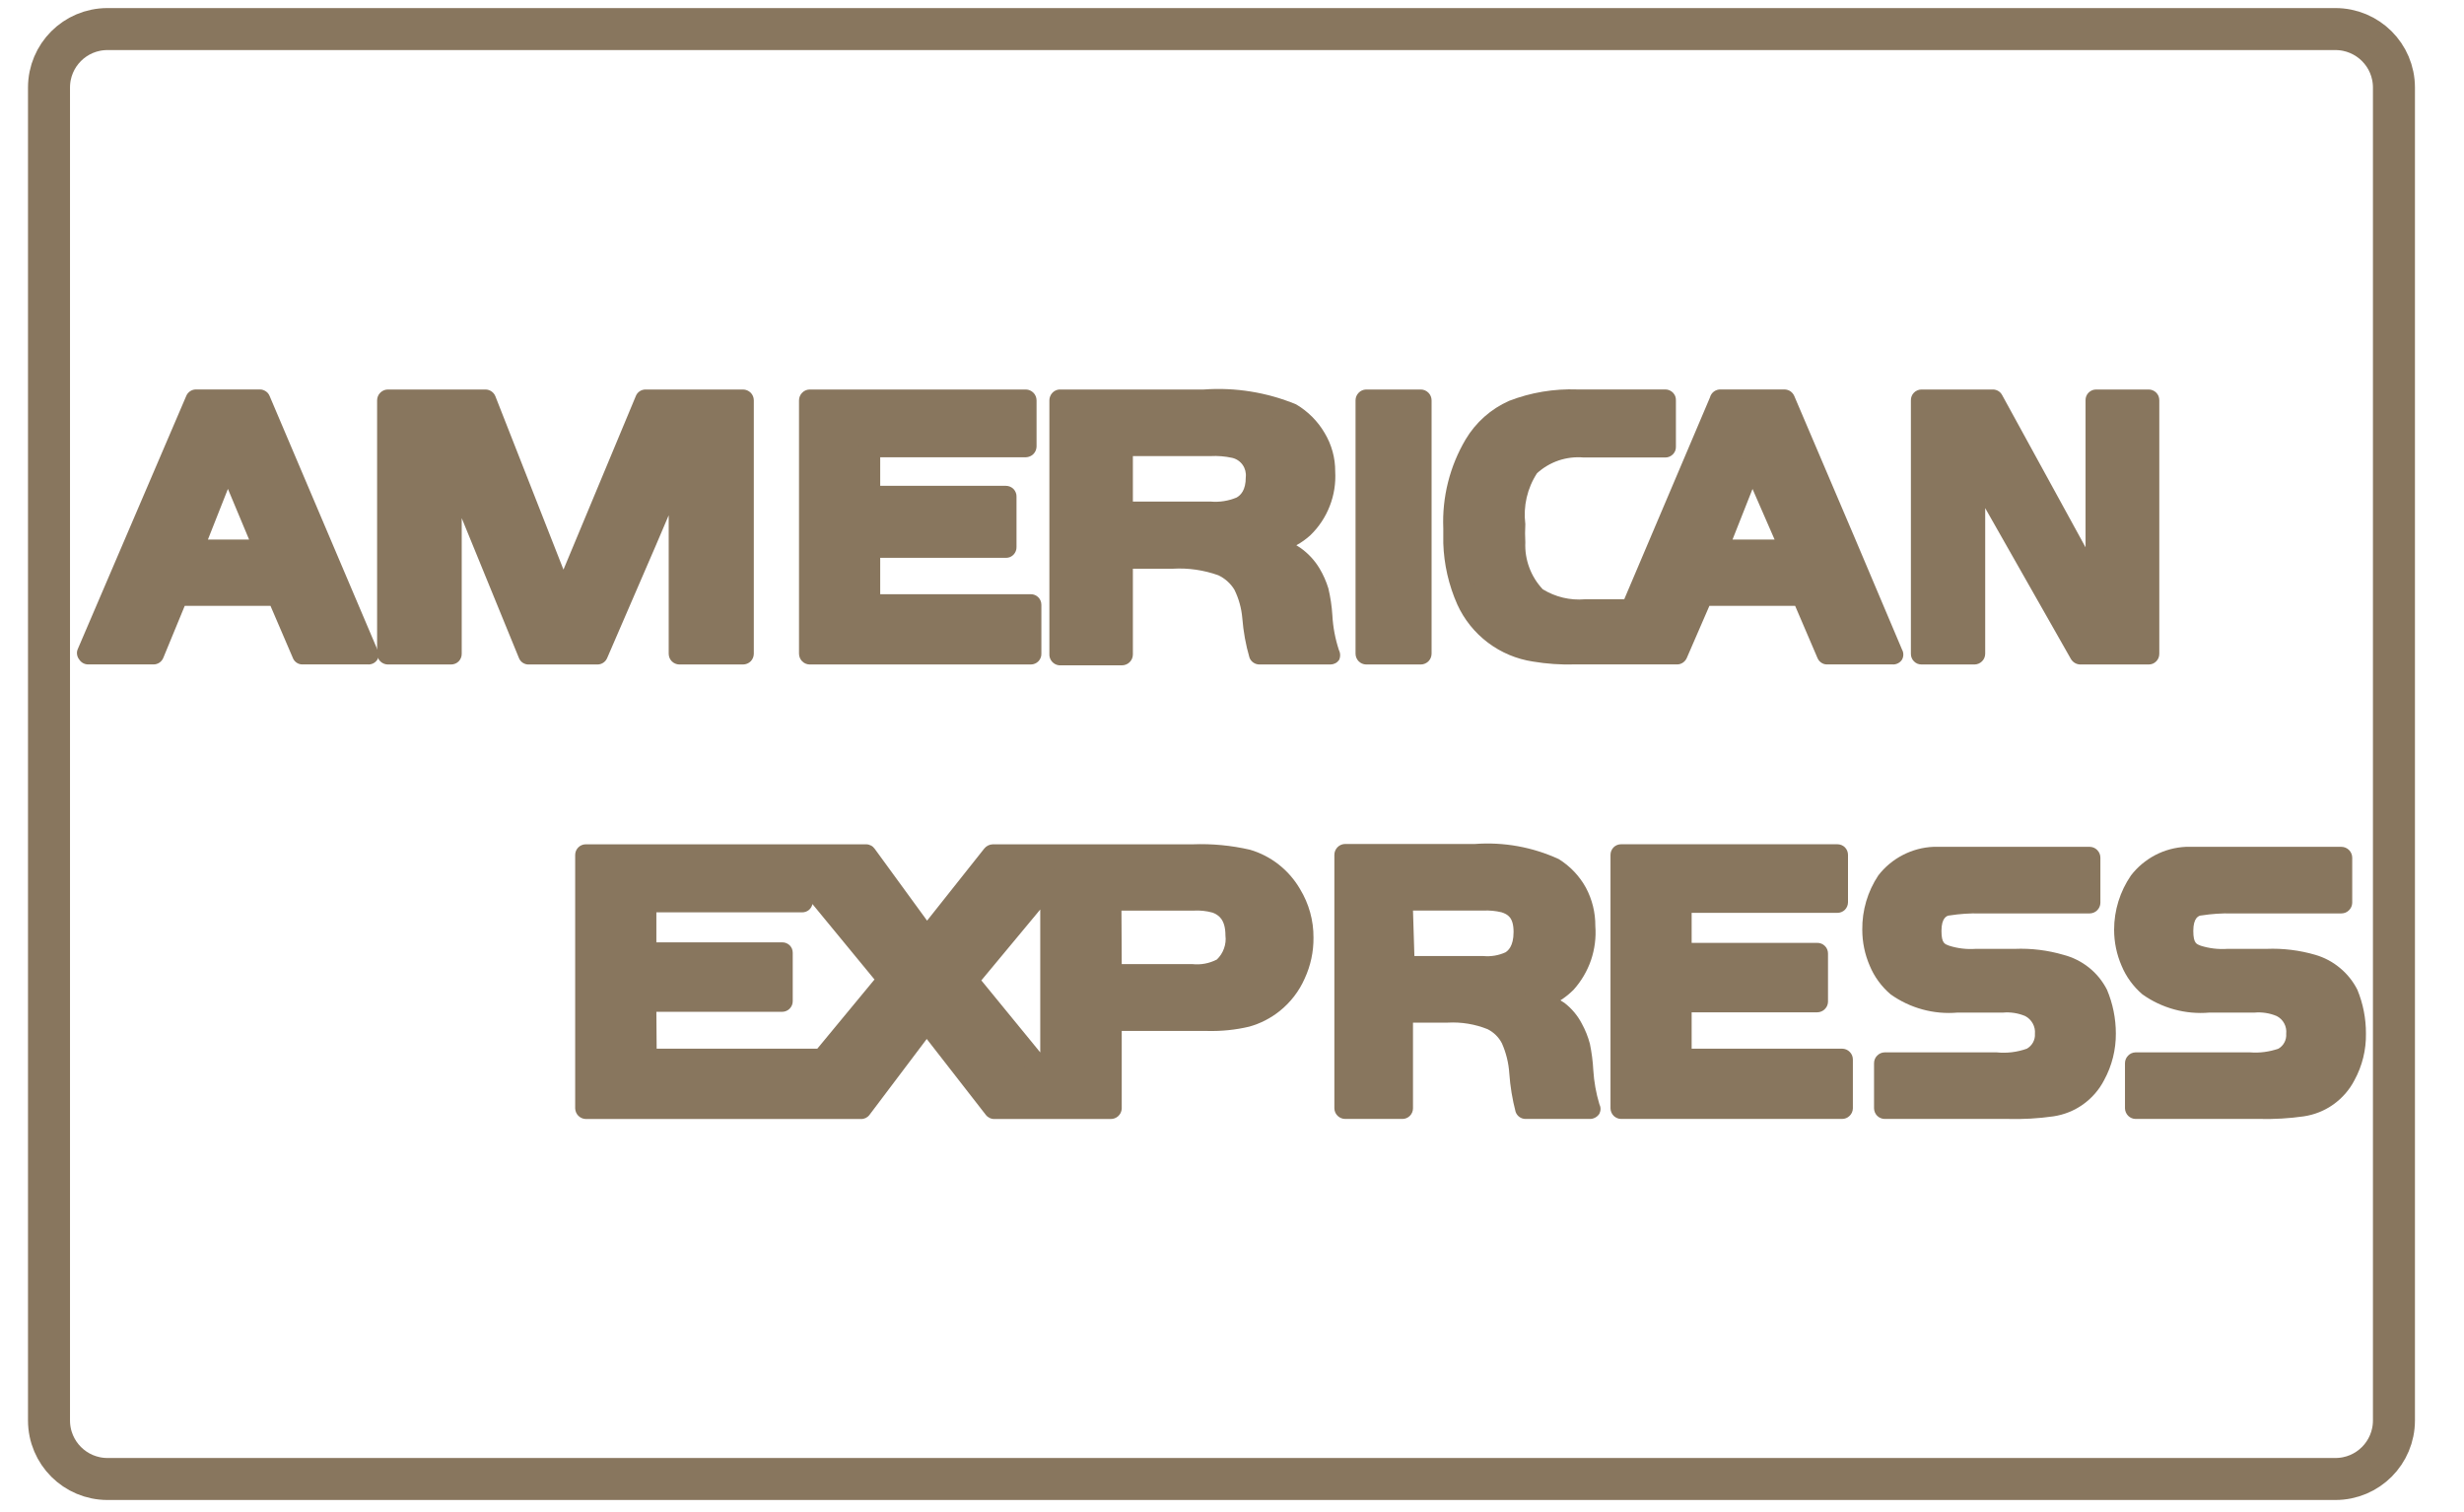 <svg xmlns:xlink="http://www.w3.org/1999/xlink" xmlns="http://www.w3.org/2000/svg" width="44" height="27" viewBox="0 0 44 27" fill="none">
<path d="M42.749 25.363C42.749 25.939 42.285 26.409 41.703 26.409H1.92C1.345 26.409 0.875 25.944 0.875 25.363V1.564C0.875 0.988 1.339 0.519 1.92 0.519H41.703C42.279 0.519 42.749 0.983 42.749 1.564V25.363Z" stroke="#88765E" stroke-width="0.75"/>
<path d="M32.939 9.675L31.867 7.123H30.724L29.652 9.675L29.141 10.87H28.315C28.009 10.892 27.705 10.815 27.447 10.65C27.32 10.522 27.221 10.369 27.154 10.202C27.087 10.034 27.055 9.855 27.059 9.675C27.059 9.568 27.059 9.456 27.059 9.333C27.023 8.974 27.113 8.613 27.314 8.312C27.442 8.191 27.594 8.098 27.76 8.04C27.927 7.982 28.103 7.96 28.279 7.975H29.739V7.143H28.166C27.777 7.131 27.388 7.195 27.023 7.332C26.732 7.455 26.486 7.666 26.319 7.935C26.061 8.386 25.935 8.901 25.956 9.42C25.956 9.507 25.956 9.593 25.956 9.675C25.972 10.026 26.05 10.372 26.186 10.696C26.297 10.941 26.468 11.155 26.683 11.318C26.898 11.48 27.15 11.585 27.416 11.625C27.649 11.661 27.885 11.676 28.121 11.671H29.968L30.418 10.65H32.184L32.633 11.696H33.796L32.939 9.675ZM30.632 9.818L30.693 9.675L31.295 8.236L31.898 9.675L31.959 9.818H30.632Z" fill="#88765E"/>
<path d="M33.791 11.864H32.628C32.59 11.865 32.553 11.854 32.523 11.833C32.492 11.812 32.468 11.782 32.454 11.747L32.056 10.818H30.525L30.122 11.747C30.107 11.782 30.083 11.811 30.052 11.832C30.022 11.853 29.985 11.864 29.948 11.864H28.116C27.868 11.871 27.62 11.854 27.375 11.813C27.083 11.769 26.806 11.653 26.57 11.475C26.333 11.296 26.145 11.062 26.023 10.793C25.87 10.448 25.785 10.077 25.773 9.7C25.773 9.619 25.773 9.527 25.773 9.435C25.75 8.879 25.888 8.327 26.171 7.848C26.352 7.543 26.623 7.302 26.947 7.158C27.335 7.008 27.75 6.939 28.167 6.954H29.739C29.764 6.954 29.789 6.959 29.812 6.969C29.835 6.979 29.856 6.993 29.874 7.011C29.892 7.029 29.905 7.051 29.915 7.074C29.924 7.098 29.928 7.123 29.927 7.148V7.975C29.928 8 29.924 8.025 29.915 8.049C29.905 8.072 29.892 8.094 29.874 8.112C29.856 8.13 29.835 8.144 29.812 8.154C29.789 8.164 29.764 8.169 29.739 8.169H28.279C28.128 8.156 27.977 8.174 27.833 8.222C27.69 8.271 27.559 8.348 27.447 8.45C27.272 8.718 27.198 9.04 27.238 9.358C27.232 9.467 27.232 9.576 27.238 9.685C27.231 9.838 27.255 9.991 27.309 10.135C27.362 10.279 27.444 10.41 27.549 10.522C27.774 10.66 28.037 10.723 28.299 10.701H29.004L30.535 7.097C30.546 7.055 30.571 7.017 30.606 6.991C30.642 6.965 30.685 6.952 30.729 6.954H31.867C31.904 6.955 31.941 6.966 31.972 6.987C32.002 7.008 32.026 7.037 32.041 7.072L33.118 9.598L33.965 11.599C33.98 11.626 33.988 11.657 33.988 11.688C33.988 11.72 33.98 11.75 33.965 11.778C33.947 11.806 33.921 11.83 33.89 11.845C33.86 11.86 33.825 11.867 33.791 11.864ZM32.77 11.482H33.516L31.739 7.337H30.851L29.32 10.941C29.306 10.975 29.282 11.005 29.251 11.026C29.22 11.046 29.184 11.058 29.147 11.058H28.315C27.966 11.086 27.619 10.994 27.329 10.798C27.182 10.653 27.066 10.481 26.987 10.291C26.908 10.1 26.868 9.896 26.87 9.69C26.87 9.578 26.87 9.46 26.87 9.333C26.83 8.921 26.938 8.508 27.176 8.169C27.323 8.025 27.498 7.914 27.691 7.844C27.884 7.773 28.09 7.745 28.294 7.761H29.56V7.337H28.182C27.818 7.323 27.455 7.382 27.115 7.511C26.862 7.614 26.647 7.792 26.497 8.021C26.256 8.441 26.14 8.921 26.161 9.404C26.161 9.491 26.161 9.568 26.161 9.649C26.175 9.983 26.255 10.311 26.395 10.614C26.491 10.831 26.64 11.021 26.828 11.165C27.016 11.31 27.238 11.405 27.472 11.441C27.694 11.472 27.918 11.486 28.141 11.482H29.861L30.239 10.527C30.253 10.493 30.277 10.463 30.308 10.443C30.339 10.423 30.375 10.413 30.412 10.415H32.178C32.216 10.415 32.252 10.426 32.284 10.445C32.316 10.465 32.341 10.494 32.357 10.527L32.77 11.482ZM31.959 10.017H30.632C30.601 10.015 30.57 10.006 30.544 9.99C30.517 9.974 30.495 9.952 30.479 9.925C30.464 9.898 30.456 9.867 30.456 9.836C30.456 9.804 30.464 9.774 30.479 9.746L31.142 8.159C31.156 8.124 31.18 8.095 31.211 8.074C31.242 8.053 31.279 8.042 31.316 8.041C31.354 8.041 31.391 8.052 31.423 8.073C31.455 8.094 31.48 8.124 31.494 8.159L32.153 9.746C32.168 9.774 32.176 9.804 32.176 9.836C32.176 9.867 32.168 9.898 32.153 9.925C32.134 9.958 32.105 9.985 32.07 10.001C32.036 10.018 31.997 10.023 31.959 10.017ZM30.938 9.634H31.689L31.295 8.731L30.938 9.634Z" fill="#88765E"/>
<path d="M28.202 18.664C28.174 18.555 28.133 18.451 28.08 18.352C28.017 18.231 27.928 18.125 27.82 18.041C27.692 17.953 27.551 17.887 27.401 17.847C27.612 17.786 27.805 17.674 27.962 17.52C28.084 17.386 28.177 17.229 28.236 17.058C28.296 16.887 28.321 16.706 28.309 16.525C28.311 16.318 28.26 16.115 28.162 15.933C28.061 15.757 27.916 15.61 27.743 15.504C27.305 15.31 26.827 15.228 26.349 15.264H24.032V19.792H25.053V18.072H25.865C26.139 18.052 26.414 18.099 26.666 18.209C26.809 18.281 26.926 18.398 26.998 18.541C27.086 18.733 27.138 18.939 27.151 19.149C27.167 19.365 27.201 19.581 27.253 19.792H28.391C28.322 19.57 28.283 19.34 28.274 19.108C28.262 18.958 28.238 18.81 28.202 18.664ZM26.967 17.163C26.81 17.244 26.633 17.279 26.457 17.265H25.043V16.071H26.462C26.593 16.063 26.724 16.077 26.85 16.112C26.954 16.148 27.044 16.218 27.106 16.31C27.168 16.402 27.198 16.511 27.192 16.622C27.205 16.724 27.191 16.828 27.152 16.923C27.112 17.018 27.049 17.101 26.967 17.163Z" fill="#88765E"/>
<path d="M28.381 19.98H27.243C27.203 19.98 27.165 19.968 27.133 19.945C27.101 19.922 27.077 19.89 27.064 19.852C27.006 19.628 26.968 19.399 26.952 19.169C26.94 18.982 26.895 18.798 26.819 18.628C26.763 18.519 26.673 18.432 26.564 18.377C26.339 18.287 26.097 18.247 25.854 18.26H25.232V19.791C25.232 19.841 25.212 19.889 25.176 19.925C25.141 19.96 25.093 19.98 25.043 19.98H24.022C23.971 19.98 23.923 19.96 23.887 19.925C23.85 19.89 23.829 19.842 23.828 19.791V15.264C23.828 15.212 23.849 15.163 23.885 15.127C23.921 15.09 23.971 15.07 24.022 15.07H26.339C26.853 15.032 27.367 15.125 27.835 15.34C28.038 15.466 28.205 15.642 28.32 15.851C28.432 16.061 28.49 16.296 28.488 16.535C28.504 16.741 28.477 16.948 28.411 17.144C28.344 17.339 28.238 17.519 28.1 17.673C28.029 17.744 27.95 17.808 27.865 17.862L27.937 17.908C28.067 18.008 28.173 18.135 28.248 18.28C28.31 18.393 28.358 18.513 28.391 18.638C28.423 18.794 28.444 18.953 28.452 19.112C28.465 19.317 28.501 19.519 28.56 19.715C28.573 19.741 28.581 19.771 28.581 19.802C28.581 19.832 28.573 19.861 28.56 19.888C28.54 19.918 28.514 19.942 28.482 19.958C28.451 19.974 28.416 19.982 28.381 19.98ZM27.416 19.597H28.131C28.131 19.47 28.09 19.311 28.075 19.123C28.065 18.984 28.047 18.846 28.019 18.709C27.995 18.616 27.959 18.527 27.911 18.444C27.861 18.347 27.791 18.262 27.707 18.194C27.597 18.117 27.474 18.06 27.345 18.025C27.306 18.014 27.271 17.991 27.246 17.959C27.221 17.927 27.208 17.887 27.207 17.847C27.207 17.806 27.22 17.766 27.244 17.733C27.267 17.7 27.301 17.676 27.34 17.663C27.588 17.604 27.805 17.455 27.949 17.244C28.092 17.034 28.152 16.777 28.116 16.525C28.12 16.347 28.078 16.171 27.993 16.014C27.909 15.868 27.789 15.745 27.646 15.657C27.239 15.477 26.793 15.403 26.349 15.443H24.221V19.587H24.864V18.056C24.864 18.03 24.869 18.005 24.879 17.982C24.889 17.958 24.903 17.937 24.921 17.919C24.939 17.901 24.96 17.886 24.984 17.877C25.008 17.867 25.033 17.862 25.058 17.862H25.87C26.175 17.843 26.48 17.899 26.758 18.025C26.936 18.113 27.082 18.256 27.171 18.433C27.271 18.647 27.33 18.877 27.345 19.112C27.355 19.357 27.375 19.505 27.416 19.597ZM26.482 17.453H25.043C24.995 17.45 24.95 17.428 24.917 17.393C24.884 17.359 24.865 17.313 24.864 17.265V16.07C24.864 16.045 24.869 16.02 24.879 15.996C24.889 15.973 24.903 15.951 24.921 15.933C24.939 15.915 24.96 15.901 24.984 15.891C25.008 15.881 25.033 15.876 25.058 15.876H26.477C26.629 15.87 26.78 15.887 26.926 15.927C27.074 15.976 27.201 16.073 27.287 16.203C27.373 16.332 27.413 16.487 27.401 16.642C27.411 16.772 27.388 16.903 27.334 17.022C27.279 17.141 27.195 17.244 27.09 17.321C26.898 17.427 26.68 17.473 26.462 17.453H26.482ZM25.257 17.071H26.487C26.624 17.084 26.761 17.061 26.885 17.004C26.921 16.979 27.028 16.907 27.028 16.642C27.028 16.377 26.921 16.326 26.814 16.29C26.707 16.264 26.597 16.254 26.487 16.259H25.232L25.257 17.071Z" fill="#88765E"/>
<path d="M30.014 17.882H32.449V17.025H30.014V16.111H32.806V15.264H28.942V19.791H32.893V18.918H30.014V17.882Z" fill="#88765E"/>
<path d="M32.893 19.98H28.948C28.898 19.979 28.851 19.959 28.815 19.924C28.78 19.888 28.76 19.841 28.759 19.791V15.264C28.759 15.214 28.779 15.166 28.814 15.13C28.849 15.095 28.897 15.075 28.948 15.075H32.811C32.861 15.075 32.91 15.095 32.945 15.13C32.98 15.166 33 15.214 33 15.264V16.111C33 16.161 32.98 16.209 32.945 16.245C32.91 16.28 32.861 16.3 32.811 16.3H30.208V16.836H32.449C32.474 16.835 32.499 16.84 32.523 16.849C32.546 16.858 32.568 16.872 32.586 16.89C32.604 16.907 32.618 16.928 32.628 16.951C32.638 16.975 32.643 17 32.643 17.025V17.888C32.642 17.938 32.621 17.986 32.584 18.021C32.548 18.057 32.499 18.076 32.449 18.076H30.208V18.725H32.893C32.944 18.725 32.994 18.745 33.03 18.782C33.067 18.818 33.087 18.867 33.087 18.919V19.791C33.086 19.842 33.065 19.89 33.028 19.925C32.992 19.961 32.944 19.98 32.893 19.98ZM29.136 19.598H32.709V19.087H30.014C29.989 19.087 29.965 19.082 29.942 19.073C29.919 19.063 29.898 19.049 29.881 19.032C29.863 19.014 29.849 18.993 29.84 18.971C29.83 18.948 29.825 18.923 29.825 18.898V17.877C29.825 17.852 29.829 17.827 29.838 17.803C29.848 17.78 29.861 17.759 29.879 17.741C29.896 17.722 29.918 17.708 29.941 17.698C29.964 17.689 29.989 17.683 30.014 17.683H32.26V17.209H30.014C29.989 17.209 29.964 17.204 29.941 17.194C29.918 17.184 29.896 17.17 29.879 17.152C29.861 17.134 29.848 17.112 29.838 17.089C29.829 17.065 29.825 17.04 29.825 17.015V16.111C29.825 16.086 29.829 16.061 29.838 16.038C29.848 16.014 29.861 15.993 29.879 15.975C29.896 15.956 29.918 15.942 29.941 15.932C29.964 15.922 29.989 15.917 30.014 15.917H32.612V15.458H29.136V19.598Z" fill="#88765E"/>
<path d="M41.917 17.75C41.86 17.611 41.774 17.487 41.664 17.386C41.553 17.284 41.422 17.208 41.279 17.163C41.017 17.089 40.745 17.056 40.473 17.066H39.773C39.587 17.079 39.4 17.055 39.222 16.995C39.14 16.957 39.072 16.894 39.027 16.815C38.982 16.737 38.963 16.646 38.972 16.556C38.972 16.301 39.069 16.142 39.268 16.096C39.462 16.062 39.658 16.048 39.855 16.056H41.81V15.264H39.666C39.471 15.254 39.275 15.254 39.079 15.264C38.915 15.271 38.754 15.315 38.608 15.392C38.463 15.469 38.336 15.577 38.237 15.709C38.06 15.965 37.966 16.27 37.967 16.581C37.956 16.779 37.988 16.978 38.058 17.163C38.13 17.334 38.24 17.486 38.38 17.607C38.696 17.818 39.074 17.916 39.452 17.883H40.263C40.438 17.869 40.614 17.899 40.774 17.97C40.861 18.016 40.933 18.086 40.981 18.172C41.029 18.258 41.051 18.356 41.044 18.454C41.049 18.54 41.03 18.624 40.989 18.699C40.949 18.774 40.888 18.836 40.815 18.878C40.612 18.963 40.391 18.998 40.172 18.98H38.135V19.787H40.335C40.587 19.792 40.84 19.777 41.09 19.741C41.255 19.722 41.413 19.663 41.55 19.57C41.687 19.477 41.799 19.351 41.876 19.205C42.001 18.978 42.064 18.723 42.06 18.465C42.062 18.219 42.013 17.976 41.917 17.75Z" fill="#88765E"/>
<path d="M40.35 19.98H38.135C38.085 19.979 38.038 19.959 38.003 19.924C37.968 19.888 37.947 19.841 37.946 19.791V18.985C37.946 18.934 37.966 18.886 38.001 18.85C38.036 18.813 38.084 18.792 38.135 18.791H40.177C40.349 18.805 40.523 18.782 40.687 18.725C40.733 18.698 40.77 18.659 40.794 18.612C40.819 18.565 40.829 18.512 40.825 18.459C40.832 18.396 40.82 18.331 40.79 18.275C40.76 18.218 40.713 18.172 40.656 18.143C40.531 18.09 40.394 18.069 40.258 18.081H39.452C39.028 18.118 38.604 18.002 38.257 17.755C38.095 17.616 37.967 17.442 37.885 17.244C37.797 17.041 37.752 16.823 37.752 16.601C37.752 16.255 37.857 15.917 38.053 15.632C38.17 15.48 38.318 15.357 38.487 15.268C38.656 15.18 38.843 15.13 39.033 15.121C39.171 15.121 39.375 15.121 39.641 15.121H41.81C41.861 15.121 41.911 15.142 41.947 15.178C41.983 15.214 42.004 15.264 42.004 15.315V16.122C42.003 16.172 41.981 16.22 41.945 16.255C41.909 16.291 41.861 16.31 41.81 16.31H39.855C39.674 16.306 39.493 16.318 39.314 16.346C39.263 16.346 39.166 16.387 39.166 16.622C39.166 16.857 39.232 16.857 39.299 16.887C39.452 16.935 39.613 16.954 39.773 16.943H40.473C40.767 16.931 41.062 16.967 41.346 17.05C41.507 17.097 41.656 17.176 41.785 17.284C41.915 17.391 42.02 17.523 42.096 17.673C42.198 17.921 42.25 18.186 42.249 18.454C42.254 18.744 42.184 19.031 42.045 19.286C41.956 19.459 41.827 19.607 41.669 19.72C41.511 19.833 41.328 19.906 41.136 19.934C40.876 19.971 40.613 19.986 40.35 19.98ZM38.344 19.597H40.35C40.591 19.605 40.832 19.591 41.07 19.557C41.205 19.537 41.333 19.486 41.444 19.407C41.555 19.328 41.646 19.224 41.708 19.102C41.816 18.904 41.87 18.68 41.866 18.454C41.867 18.239 41.826 18.025 41.744 17.826C41.697 17.717 41.627 17.618 41.539 17.538C41.451 17.458 41.347 17.398 41.233 17.362C40.991 17.294 40.739 17.265 40.488 17.275H39.773C39.562 17.278 39.352 17.24 39.156 17.163C39.041 17.109 38.945 17.022 38.881 16.912C38.818 16.803 38.789 16.677 38.798 16.55C38.78 16.407 38.815 16.263 38.895 16.143C38.976 16.024 39.098 15.938 39.237 15.902C39.445 15.866 39.655 15.85 39.865 15.856H41.636V15.432H39.666C39.416 15.432 39.227 15.432 39.1 15.432C38.963 15.437 38.828 15.471 38.706 15.534C38.584 15.597 38.478 15.686 38.395 15.795C38.224 16.029 38.133 16.311 38.135 16.601C38.132 16.777 38.167 16.951 38.237 17.112C38.294 17.256 38.385 17.384 38.502 17.484C38.783 17.669 39.118 17.752 39.452 17.719H40.263C40.465 17.706 40.667 17.745 40.85 17.831C40.961 17.894 41.051 17.985 41.113 18.096C41.174 18.207 41.203 18.333 41.197 18.459C41.203 18.577 41.176 18.694 41.119 18.798C41.062 18.901 40.978 18.987 40.876 19.046C40.644 19.152 40.389 19.196 40.136 19.174H38.344V19.597Z" fill="#88765E"/>
<path d="M36.782 17.163C36.52 17.089 36.248 17.056 35.976 17.066H35.277C35.09 17.079 34.903 17.055 34.725 16.995C34.643 16.957 34.575 16.894 34.53 16.816C34.485 16.737 34.466 16.646 34.475 16.556C34.475 16.301 34.577 16.142 34.771 16.096C34.965 16.062 35.162 16.048 35.358 16.056H37.318V15.264H35.144C34.95 15.254 34.756 15.254 34.562 15.264C34.397 15.271 34.235 15.314 34.088 15.391C33.942 15.468 33.814 15.576 33.715 15.709C33.54 15.966 33.447 16.27 33.449 16.581C33.439 16.78 33.47 16.978 33.541 17.163C33.612 17.334 33.722 17.486 33.863 17.607C34.178 17.818 34.556 17.916 34.935 17.883H35.746C35.921 17.869 36.096 17.899 36.257 17.97C36.344 18.016 36.416 18.086 36.464 18.172C36.512 18.258 36.534 18.356 36.527 18.455C36.532 18.54 36.513 18.624 36.472 18.699C36.432 18.774 36.371 18.836 36.297 18.878C36.094 18.964 35.874 18.999 35.654 18.98H33.654V19.787H35.858C36.108 19.794 36.357 19.78 36.604 19.746C36.767 19.725 36.923 19.665 37.058 19.571C37.193 19.477 37.303 19.351 37.38 19.205C37.504 18.978 37.568 18.723 37.563 18.465C37.566 18.223 37.517 17.983 37.42 17.761C37.365 17.62 37.279 17.493 37.169 17.39C37.058 17.287 36.926 17.209 36.782 17.163Z" fill="#88765E"/>
<path d="M35.858 19.98H33.654C33.604 19.979 33.557 19.959 33.521 19.924C33.486 19.888 33.466 19.841 33.465 19.791V18.985C33.465 18.934 33.484 18.886 33.52 18.85C33.555 18.813 33.603 18.792 33.654 18.791H35.654C35.837 18.81 36.022 18.787 36.195 18.725C36.242 18.698 36.279 18.659 36.305 18.612C36.33 18.565 36.342 18.512 36.338 18.459C36.344 18.395 36.33 18.331 36.299 18.275C36.268 18.219 36.222 18.173 36.165 18.143C36.039 18.09 35.902 18.069 35.767 18.081H34.955C34.531 18.118 34.108 18.002 33.761 17.755C33.598 17.616 33.47 17.442 33.388 17.244C33.3 17.041 33.255 16.823 33.255 16.601C33.251 16.257 33.35 15.919 33.541 15.632C33.658 15.48 33.807 15.356 33.977 15.268C34.148 15.179 34.335 15.129 34.526 15.121C34.659 15.121 34.863 15.121 35.129 15.121H37.318C37.369 15.122 37.417 15.143 37.452 15.18C37.487 15.216 37.507 15.264 37.507 15.315V16.122C37.506 16.171 37.486 16.218 37.45 16.254C37.415 16.289 37.368 16.309 37.318 16.31H35.358C35.177 16.306 34.996 16.318 34.817 16.346C34.766 16.346 34.669 16.387 34.669 16.622C34.669 16.857 34.736 16.857 34.807 16.887C34.959 16.935 35.118 16.954 35.277 16.943H35.976C36.271 16.931 36.566 16.967 36.849 17.05C37.015 17.093 37.17 17.171 37.304 17.278C37.438 17.385 37.547 17.52 37.625 17.673C37.729 17.92 37.783 18.186 37.783 18.454C37.785 18.745 37.713 19.031 37.574 19.286C37.485 19.459 37.356 19.607 37.198 19.72C37.04 19.833 36.857 19.906 36.665 19.934C36.398 19.972 36.128 19.987 35.858 19.98ZM33.847 19.597H35.858C36.108 19.606 36.357 19.592 36.604 19.557C36.738 19.537 36.865 19.486 36.975 19.407C37.086 19.328 37.175 19.223 37.237 19.102C37.346 18.904 37.402 18.681 37.4 18.454C37.4 18.238 37.357 18.025 37.272 17.826C37.226 17.717 37.156 17.618 37.068 17.538C36.98 17.458 36.876 17.398 36.762 17.362C36.522 17.294 36.272 17.264 36.022 17.275H35.277C35.06 17.28 34.845 17.242 34.644 17.163C34.529 17.109 34.433 17.022 34.369 16.912C34.306 16.803 34.277 16.677 34.286 16.55C34.268 16.407 34.303 16.263 34.383 16.143C34.464 16.024 34.586 15.938 34.725 15.902C34.933 15.866 35.143 15.85 35.353 15.856H37.114V15.432H35.144C34.894 15.432 34.705 15.432 34.583 15.432C34.445 15.436 34.309 15.47 34.186 15.533C34.064 15.595 33.956 15.685 33.873 15.795C33.719 16.02 33.637 16.287 33.638 16.561C33.635 16.736 33.67 16.91 33.74 17.071C33.799 17.214 33.89 17.341 34.006 17.444C34.286 17.627 34.621 17.71 34.955 17.678H35.767C35.969 17.665 36.171 17.704 36.354 17.791C36.47 17.853 36.566 17.947 36.631 18.062C36.696 18.176 36.727 18.307 36.721 18.439C36.725 18.557 36.697 18.674 36.64 18.778C36.582 18.881 36.497 18.967 36.395 19.026C36.163 19.132 35.908 19.176 35.654 19.153H33.847V19.597Z" fill="#88765E"/>
<path d="M23.563 10.527C23.529 10.42 23.482 10.317 23.425 10.221C23.352 10.098 23.255 9.992 23.139 9.909C22.993 9.821 22.834 9.754 22.669 9.71L22.828 9.659C22.998 9.597 23.157 9.505 23.297 9.389C23.432 9.257 23.535 9.097 23.602 8.921C23.668 8.744 23.695 8.556 23.68 8.368C23.681 8.161 23.624 7.958 23.517 7.781C23.402 7.6 23.242 7.452 23.052 7.352C22.556 7.165 22.023 7.094 21.495 7.143H18.913V11.67H20.036V9.95H20.944C21.249 9.934 21.553 9.983 21.837 10.093C21.991 10.161 22.12 10.275 22.205 10.42C22.303 10.612 22.362 10.822 22.378 11.037C22.394 11.255 22.433 11.471 22.496 11.681H23.757C23.686 11.46 23.643 11.232 23.629 11.002C23.621 10.842 23.598 10.683 23.563 10.527ZM22.184 9.047C22.006 9.125 21.812 9.158 21.618 9.144H20.036V7.975H21.618C21.764 7.957 21.911 7.957 22.057 7.975C22.168 8.005 22.266 8.072 22.335 8.164C22.403 8.257 22.439 8.37 22.435 8.485C22.452 8.593 22.438 8.704 22.393 8.803C22.349 8.903 22.276 8.988 22.184 9.047Z" fill="#88765E"/>
<path d="M23.757 11.865H22.496C22.456 11.866 22.417 11.855 22.384 11.833C22.351 11.811 22.326 11.78 22.312 11.742C22.245 11.513 22.203 11.277 22.184 11.038C22.169 10.861 22.121 10.687 22.042 10.528C21.973 10.416 21.874 10.328 21.756 10.272C21.496 10.179 21.22 10.139 20.944 10.155H20.23V11.686C20.23 11.712 20.225 11.737 20.215 11.761C20.205 11.784 20.191 11.805 20.173 11.823C20.155 11.841 20.133 11.856 20.11 11.865C20.086 11.875 20.061 11.88 20.036 11.88H18.913C18.862 11.875 18.816 11.85 18.783 11.811C18.751 11.772 18.735 11.722 18.739 11.671V7.149C18.739 7.101 18.757 7.054 18.789 7.018C18.821 6.982 18.865 6.96 18.913 6.955H21.495C22.058 6.914 22.623 7.005 23.144 7.22C23.355 7.344 23.531 7.52 23.654 7.731C23.779 7.939 23.845 8.177 23.843 8.42C23.855 8.63 23.822 8.841 23.745 9.037C23.669 9.233 23.551 9.411 23.399 9.558C23.323 9.627 23.239 9.687 23.149 9.736L23.221 9.782C23.359 9.879 23.476 10.005 23.563 10.15C23.63 10.262 23.683 10.382 23.721 10.507C23.758 10.663 23.782 10.822 23.792 10.982C23.803 11.195 23.843 11.407 23.91 11.61C23.924 11.637 23.931 11.668 23.931 11.699C23.931 11.73 23.924 11.761 23.91 11.788C23.892 11.812 23.869 11.832 23.842 11.845C23.816 11.858 23.786 11.865 23.757 11.865ZM22.639 11.482H23.506C23.475 11.325 23.453 11.167 23.44 11.007C23.427 10.869 23.407 10.73 23.379 10.594C23.349 10.503 23.31 10.416 23.262 10.334C23.204 10.235 23.126 10.149 23.032 10.084C22.901 10.006 22.76 9.948 22.613 9.91C22.573 9.899 22.538 9.875 22.513 9.841C22.488 9.808 22.475 9.768 22.476 9.726C22.476 9.685 22.489 9.645 22.514 9.612C22.539 9.579 22.574 9.554 22.613 9.543L22.756 9.507C22.907 9.454 23.047 9.374 23.17 9.272C23.281 9.16 23.366 9.026 23.421 8.878C23.476 8.73 23.498 8.572 23.486 8.414C23.493 8.235 23.447 8.058 23.353 7.904C23.256 7.752 23.121 7.629 22.96 7.547C22.494 7.368 21.993 7.297 21.495 7.338H19.102V11.482H19.847V9.951C19.848 9.901 19.868 9.854 19.904 9.819C19.939 9.784 19.986 9.763 20.036 9.762H20.944C21.277 9.742 21.61 9.796 21.919 9.92C22.108 10.005 22.266 10.146 22.373 10.323C22.481 10.537 22.547 10.769 22.567 11.007C22.593 11.217 22.618 11.375 22.639 11.482ZM21.618 9.338H20.036C19.985 9.337 19.937 9.316 19.902 9.28C19.866 9.244 19.847 9.195 19.847 9.144V7.976C19.848 7.926 19.868 7.879 19.904 7.843C19.939 7.808 19.986 7.788 20.036 7.787H21.618C21.789 7.779 21.961 7.794 22.128 7.833C22.283 7.875 22.418 7.969 22.511 8.099C22.604 8.229 22.649 8.388 22.639 8.547C22.649 8.683 22.622 8.819 22.561 8.94C22.5 9.062 22.407 9.164 22.292 9.236C22.08 9.33 21.848 9.366 21.618 9.338ZM20.23 8.956H21.618C21.776 8.97 21.936 8.945 22.082 8.884C22.154 8.843 22.246 8.756 22.246 8.522C22.255 8.444 22.235 8.365 22.19 8.301C22.145 8.237 22.077 8.192 22.001 8.175C21.875 8.148 21.746 8.137 21.618 8.144H20.23V8.956Z" fill="#88765E"/>
<path d="M25.385 9.676V7.149H24.395V9.676V11.672H25.385V9.676Z" fill="#88765E"/>
<path d="M25.375 11.865H24.395C24.344 11.864 24.296 11.843 24.261 11.807C24.226 11.771 24.206 11.722 24.206 11.671V7.149C24.206 7.098 24.226 7.05 24.261 7.014C24.296 6.977 24.344 6.956 24.395 6.955H25.375C25.425 6.956 25.473 6.977 25.509 7.014C25.544 7.05 25.564 7.098 25.564 7.149V11.671C25.564 11.722 25.544 11.771 25.509 11.807C25.473 11.843 25.425 11.864 25.375 11.865ZM24.578 11.482H25.181V7.338H24.589L24.578 11.482Z" fill="#88765E"/>
<path d="M35.256 9.676V8.354L36.012 9.676L37.15 11.672H38.37V9.676V7.149H37.425V9.676V10.518L36.961 9.676L35.578 7.149H34.312V9.676V11.672H35.256V9.676Z" fill="#88765E"/>
<path d="M38.37 11.865H37.15C37.116 11.865 37.083 11.856 37.053 11.839C37.023 11.822 36.999 11.797 36.981 11.768L35.45 9.073V11.671C35.45 11.722 35.431 11.771 35.395 11.807C35.36 11.843 35.312 11.864 35.261 11.865H34.312C34.287 11.865 34.262 11.86 34.239 11.851C34.215 11.841 34.194 11.826 34.177 11.808C34.159 11.79 34.145 11.769 34.136 11.745C34.127 11.722 34.122 11.697 34.123 11.671V7.149C34.122 7.124 34.127 7.099 34.136 7.075C34.145 7.052 34.159 7.03 34.177 7.012C34.194 6.994 34.215 6.98 34.239 6.97C34.262 6.96 34.287 6.955 34.312 6.955H35.583C35.617 6.954 35.651 6.963 35.681 6.98C35.71 6.997 35.735 7.022 35.751 7.052L37.242 9.773V7.149C37.241 7.124 37.245 7.1 37.254 7.076C37.263 7.053 37.276 7.032 37.293 7.014C37.31 6.996 37.331 6.982 37.354 6.971C37.376 6.961 37.401 6.956 37.425 6.955H38.37C38.395 6.955 38.42 6.96 38.443 6.97C38.467 6.98 38.487 6.994 38.505 7.012C38.523 7.03 38.537 7.052 38.546 7.075C38.555 7.099 38.559 7.124 38.559 7.149V11.671C38.559 11.697 38.555 11.722 38.546 11.745C38.537 11.769 38.523 11.79 38.505 11.808C38.487 11.826 38.467 11.841 38.443 11.851C38.42 11.86 38.395 11.865 38.37 11.865ZM37.262 11.482H38.176V7.338H37.625V10.528C37.624 10.571 37.609 10.613 37.582 10.647C37.556 10.681 37.518 10.706 37.477 10.717C37.435 10.726 37.392 10.722 37.353 10.705C37.314 10.687 37.282 10.657 37.262 10.62L35.465 7.338H34.506V11.482H35.072V8.354C35.073 8.312 35.087 8.271 35.113 8.238C35.139 8.205 35.175 8.181 35.215 8.17C35.256 8.159 35.299 8.161 35.337 8.177C35.376 8.192 35.409 8.22 35.43 8.257L37.262 11.482Z" fill="#88765E"/>
<path d="M18.407 10.799H15.529V9.768H17.963V9.676V8.91H15.529V7.997H18.321V7.149H14.457V9.676V11.672H18.407V10.799Z" fill="#88765E"/>
<path d="M18.407 11.865H14.457C14.406 11.864 14.358 11.843 14.323 11.807C14.288 11.771 14.268 11.722 14.268 11.671V7.149C14.268 7.098 14.288 7.05 14.323 7.014C14.358 6.977 14.406 6.956 14.457 6.955H18.321C18.371 6.956 18.419 6.977 18.455 7.014C18.49 7.05 18.51 7.098 18.51 7.149V7.976C18.508 8.026 18.488 8.073 18.453 8.108C18.418 8.143 18.37 8.163 18.321 8.165H15.718V8.675H17.963C17.989 8.675 18.014 8.68 18.037 8.69C18.06 8.7 18.081 8.714 18.099 8.732C18.116 8.75 18.13 8.772 18.139 8.795C18.149 8.819 18.153 8.844 18.152 8.869V9.767C18.153 9.793 18.149 9.818 18.139 9.841C18.13 9.865 18.116 9.886 18.099 9.904C18.081 9.922 18.06 9.937 18.037 9.947C18.014 9.956 17.989 9.961 17.963 9.961H15.718V10.61H18.407C18.458 10.61 18.506 10.63 18.541 10.665C18.576 10.7 18.596 10.748 18.596 10.799V11.671C18.597 11.697 18.593 11.722 18.583 11.745C18.574 11.769 18.561 11.79 18.543 11.808C18.525 11.826 18.504 11.841 18.481 11.85C18.458 11.86 18.433 11.865 18.407 11.865ZM14.656 11.482H18.229V10.972H15.529C15.477 10.972 15.428 10.952 15.392 10.915C15.355 10.879 15.335 10.829 15.335 10.778V9.757C15.336 9.707 15.357 9.659 15.393 9.623C15.43 9.588 15.478 9.568 15.529 9.568H17.77V9.099H15.529C15.478 9.099 15.43 9.079 15.393 9.044C15.357 9.009 15.336 8.961 15.335 8.91V7.976C15.335 7.924 15.355 7.875 15.392 7.839C15.428 7.802 15.477 7.782 15.529 7.782H18.127V7.338H14.656V11.482Z" fill="#88765E"/>
<path d="M22.261 15.351C21.943 15.28 21.617 15.251 21.291 15.264H17.718L16.544 16.749L15.462 15.264H10.46V19.791H15.365L16.549 18.26L17.759 19.791H19.831V18.209H21.557C21.79 18.216 22.023 18.194 22.251 18.143C22.424 18.095 22.586 18.012 22.726 17.898C22.897 17.763 23.032 17.587 23.119 17.387C23.211 17.182 23.258 16.959 23.256 16.734C23.258 16.464 23.184 16.198 23.042 15.968C22.871 15.669 22.591 15.448 22.261 15.351ZM14.656 18.929H14.39H11.532V17.908H13.967V17.025H11.532V16.111H14.324V15.631L15.855 17.52L14.656 18.929ZM18.739 19.332L17.249 17.505L18.739 15.713V19.332ZM21.802 17.29C21.633 17.38 21.441 17.419 21.25 17.402H19.831V16.07H21.317C21.453 16.064 21.589 16.079 21.72 16.116C21.838 16.159 21.937 16.24 22.003 16.347C22.069 16.453 22.097 16.579 22.082 16.703C22.094 16.813 22.078 16.923 22.038 17.026C21.997 17.128 21.931 17.219 21.848 17.29H21.802Z" fill="#88765E"/>
<path d="M19.831 19.981H17.759C17.73 19.982 17.701 19.976 17.674 19.963C17.648 19.951 17.624 19.933 17.606 19.91L16.549 18.552L15.529 19.904C15.511 19.929 15.488 19.948 15.462 19.962C15.435 19.975 15.405 19.982 15.376 19.981H10.46C10.411 19.98 10.363 19.959 10.328 19.924C10.293 19.889 10.273 19.842 10.271 19.792V15.265C10.271 15.215 10.291 15.167 10.327 15.131C10.362 15.096 10.41 15.076 10.46 15.076H15.467C15.498 15.076 15.527 15.084 15.554 15.098C15.581 15.112 15.603 15.133 15.621 15.158L16.555 16.439L17.576 15.152C17.594 15.129 17.617 15.111 17.644 15.097C17.67 15.084 17.699 15.077 17.729 15.076H21.302C21.645 15.063 21.988 15.096 22.322 15.173C22.7 15.284 23.019 15.537 23.216 15.877C23.374 16.137 23.457 16.436 23.455 16.74C23.458 16.994 23.404 17.245 23.297 17.475C23.198 17.7 23.045 17.898 22.853 18.052C22.692 18.181 22.506 18.277 22.307 18.332C22.063 18.39 21.812 18.415 21.562 18.409H20.031V19.797C20.028 19.848 20.006 19.895 19.968 19.93C19.931 19.964 19.882 19.982 19.831 19.981ZM17.851 19.598H19.643V18.21C19.643 18.16 19.663 18.112 19.698 18.076C19.733 18.041 19.781 18.021 19.831 18.021H21.557C21.773 18.026 21.989 18.004 22.2 17.955C22.349 17.916 22.488 17.846 22.608 17.75C22.753 17.632 22.868 17.482 22.945 17.312C23.027 17.13 23.069 16.934 23.067 16.735C23.07 16.501 23.006 16.271 22.884 16.071C22.735 15.814 22.494 15.622 22.21 15.535C21.908 15.471 21.6 15.444 21.291 15.454H17.815L16.698 16.873C16.658 16.915 16.603 16.941 16.544 16.944C16.514 16.944 16.485 16.936 16.458 16.922C16.431 16.908 16.408 16.887 16.391 16.862L15.37 15.454H14.431L14.472 15.495L16.003 17.383C16.032 17.416 16.048 17.459 16.048 17.503C16.048 17.547 16.032 17.59 16.003 17.623L14.84 19.052C14.82 19.075 14.796 19.093 14.768 19.104C14.741 19.116 14.711 19.121 14.681 19.118H14.416H11.532C11.482 19.118 11.433 19.099 11.397 19.063C11.361 19.028 11.339 18.98 11.338 18.93V17.909C11.338 17.857 11.359 17.808 11.395 17.772C11.431 17.735 11.481 17.715 11.532 17.715H13.773V17.24H11.532C11.481 17.24 11.431 17.22 11.395 17.183C11.359 17.147 11.338 17.098 11.338 17.046V16.112C11.338 16.061 11.359 16.011 11.395 15.975C11.431 15.939 11.481 15.918 11.532 15.918H14.146V15.632C14.146 15.6 14.154 15.569 14.169 15.54C14.184 15.512 14.206 15.487 14.232 15.469H10.659V19.608H15.279L16.401 18.133C16.419 18.109 16.442 18.09 16.469 18.076C16.495 18.063 16.525 18.056 16.555 18.057C16.583 18.058 16.612 18.065 16.637 18.078C16.663 18.092 16.685 18.11 16.703 18.133L17.851 19.598ZM11.726 18.725H14.595L15.616 17.49L14.508 16.143C14.499 16.185 14.476 16.223 14.443 16.25C14.409 16.277 14.367 16.291 14.324 16.291H11.721V16.827H13.967C13.992 16.826 14.017 16.83 14.04 16.84C14.063 16.849 14.084 16.863 14.102 16.88C14.12 16.898 14.133 16.919 14.143 16.942C14.152 16.966 14.156 16.991 14.156 17.015V17.878C14.156 17.928 14.136 17.976 14.1 18.012C14.065 18.047 14.017 18.067 13.967 18.067H11.721L11.726 18.725ZM18.77 19.522C18.742 19.522 18.714 19.516 18.689 19.504C18.663 19.493 18.64 19.476 18.622 19.455L17.126 17.623C17.096 17.59 17.08 17.547 17.08 17.503C17.08 17.459 17.096 17.416 17.126 17.383L18.617 15.591C18.641 15.561 18.675 15.539 18.712 15.529C18.75 15.519 18.79 15.521 18.826 15.535C18.863 15.548 18.895 15.572 18.918 15.604C18.941 15.636 18.954 15.675 18.954 15.714V19.333C18.954 19.372 18.941 19.41 18.918 19.443C18.895 19.475 18.863 19.499 18.826 19.511C18.807 19.52 18.786 19.523 18.765 19.522H18.77ZM17.524 17.506L18.576 18.792V16.24L17.524 17.506ZM21.302 17.597H19.831C19.781 17.596 19.733 17.575 19.698 17.539C19.662 17.503 19.643 17.454 19.643 17.403V16.071C19.643 16.021 19.662 15.972 19.698 15.936C19.733 15.9 19.781 15.879 19.831 15.877H21.317C21.476 15.87 21.635 15.891 21.786 15.938C21.947 15.987 22.086 16.09 22.179 16.23C22.272 16.37 22.314 16.537 22.297 16.704C22.31 16.844 22.287 16.985 22.232 17.114C22.177 17.243 22.09 17.357 21.98 17.444C21.773 17.568 21.532 17.622 21.291 17.597H21.302ZM20.031 17.215H21.291C21.442 17.232 21.595 17.203 21.73 17.133C21.787 17.078 21.831 17.011 21.857 16.936C21.884 16.862 21.893 16.783 21.883 16.704C21.883 16.418 21.761 16.337 21.654 16.296C21.543 16.265 21.427 16.253 21.312 16.26H20.026L20.031 17.215Z" fill="#88765E"/>
<path d="M11.527 9.676L12.129 8.272V9.676V11.672H13.268V9.676V7.149H11.527L10.481 9.676L10.062 10.676L8.669 7.149H6.923V11.672H8.061V8.272L9.445 11.672H10.669L11.527 9.676Z" fill="#88765E"/>
<path d="M13.268 11.865H12.129C12.079 11.864 12.031 11.843 11.995 11.807C11.96 11.771 11.941 11.722 11.941 11.671V9.201L11.706 9.752L10.843 11.748C10.829 11.782 10.805 11.812 10.774 11.833C10.743 11.854 10.707 11.865 10.67 11.865H9.445C9.406 11.867 9.368 11.856 9.336 11.835C9.304 11.814 9.28 11.784 9.266 11.748L8.245 9.252V11.671C8.246 11.697 8.241 11.722 8.232 11.745C8.223 11.769 8.209 11.79 8.192 11.808C8.174 11.826 8.153 11.841 8.13 11.85C8.106 11.86 8.081 11.865 8.056 11.865H6.923C6.873 11.864 6.825 11.843 6.789 11.807C6.754 11.771 6.734 11.722 6.734 11.671V7.149C6.734 7.098 6.754 7.05 6.789 7.014C6.825 6.977 6.873 6.956 6.923 6.955H8.669C8.707 6.955 8.745 6.967 8.777 6.989C8.809 7.011 8.833 7.042 8.847 7.078L10.062 10.171L11.354 7.072C11.367 7.038 11.391 7.008 11.422 6.987C11.453 6.966 11.49 6.955 11.527 6.955H13.268C13.319 6.955 13.368 6.976 13.405 7.012C13.441 7.048 13.461 7.098 13.461 7.149V11.671C13.461 11.723 13.441 11.772 13.405 11.809C13.368 11.845 13.319 11.865 13.268 11.865ZM12.323 11.482H13.079V7.338H11.655L10.241 10.753C10.224 10.786 10.198 10.815 10.167 10.835C10.136 10.856 10.1 10.868 10.062 10.87C10.024 10.87 9.986 10.858 9.954 10.836C9.922 10.814 9.898 10.783 9.884 10.748L8.531 7.338H7.117V11.482H7.867V8.272C7.868 8.228 7.883 8.186 7.911 8.153C7.939 8.119 7.978 8.096 8.021 8.088C8.064 8.08 8.108 8.086 8.147 8.107C8.186 8.127 8.217 8.16 8.235 8.2L9.552 11.482H10.521L11.935 8.2C11.952 8.16 11.983 8.126 12.022 8.106C12.061 8.085 12.107 8.079 12.15 8.088C12.193 8.096 12.231 8.119 12.259 8.153C12.287 8.186 12.303 8.228 12.303 8.272L12.323 11.482Z" fill="#88765E"/>
<path d="M3.503 7.143L1.573 11.67H2.737L3.186 10.649H4.957L5.407 11.695H6.57L4.641 7.143H3.503ZM3.426 9.817L4.09 8.235L4.753 9.817H3.426Z" fill="#88765E"/>
<path d="M6.566 11.864H5.402C5.365 11.865 5.328 11.854 5.297 11.833C5.266 11.812 5.242 11.782 5.229 11.747L4.83 10.818H3.299L2.916 11.747C2.902 11.781 2.878 11.811 2.847 11.832C2.816 11.853 2.78 11.864 2.743 11.864H1.574C1.542 11.864 1.511 11.856 1.484 11.841C1.456 11.826 1.433 11.804 1.416 11.778C1.396 11.753 1.382 11.724 1.377 11.692C1.371 11.661 1.374 11.629 1.385 11.599L3.325 7.072C3.339 7.036 3.364 7.006 3.396 6.985C3.428 6.964 3.465 6.953 3.503 6.954H4.642C4.679 6.954 4.715 6.966 4.746 6.987C4.777 7.007 4.801 7.037 4.815 7.072L6.739 11.599C6.755 11.626 6.763 11.657 6.763 11.688C6.763 11.72 6.755 11.75 6.739 11.778C6.721 11.806 6.695 11.83 6.665 11.845C6.634 11.86 6.6 11.867 6.566 11.864ZM5.545 11.482H6.275L4.514 7.337H3.626L1.865 11.482H2.61L3.013 10.527C3.028 10.493 3.052 10.464 3.083 10.444C3.114 10.424 3.15 10.414 3.187 10.415H4.958C4.994 10.416 5.03 10.427 5.06 10.447C5.091 10.466 5.116 10.494 5.132 10.527L5.545 11.482ZM4.733 10.017H3.427C3.395 10.017 3.364 10.008 3.337 9.993C3.309 9.978 3.286 9.956 3.269 9.93C3.253 9.903 3.245 9.872 3.245 9.841C3.245 9.809 3.253 9.779 3.269 9.751L3.932 8.164C3.946 8.129 3.97 8.1 4.001 8.079C4.032 8.058 4.068 8.047 4.106 8.046C4.144 8.046 4.181 8.056 4.213 8.077C4.245 8.098 4.27 8.129 4.284 8.164L4.907 9.746C4.922 9.773 4.93 9.804 4.93 9.835C4.93 9.867 4.922 9.897 4.907 9.925C4.889 9.955 4.864 9.979 4.833 9.995C4.802 10.011 4.768 10.019 4.733 10.017ZM3.713 9.634H4.448L4.07 8.73L3.713 9.634Z" fill="#88765E"/>
</svg>